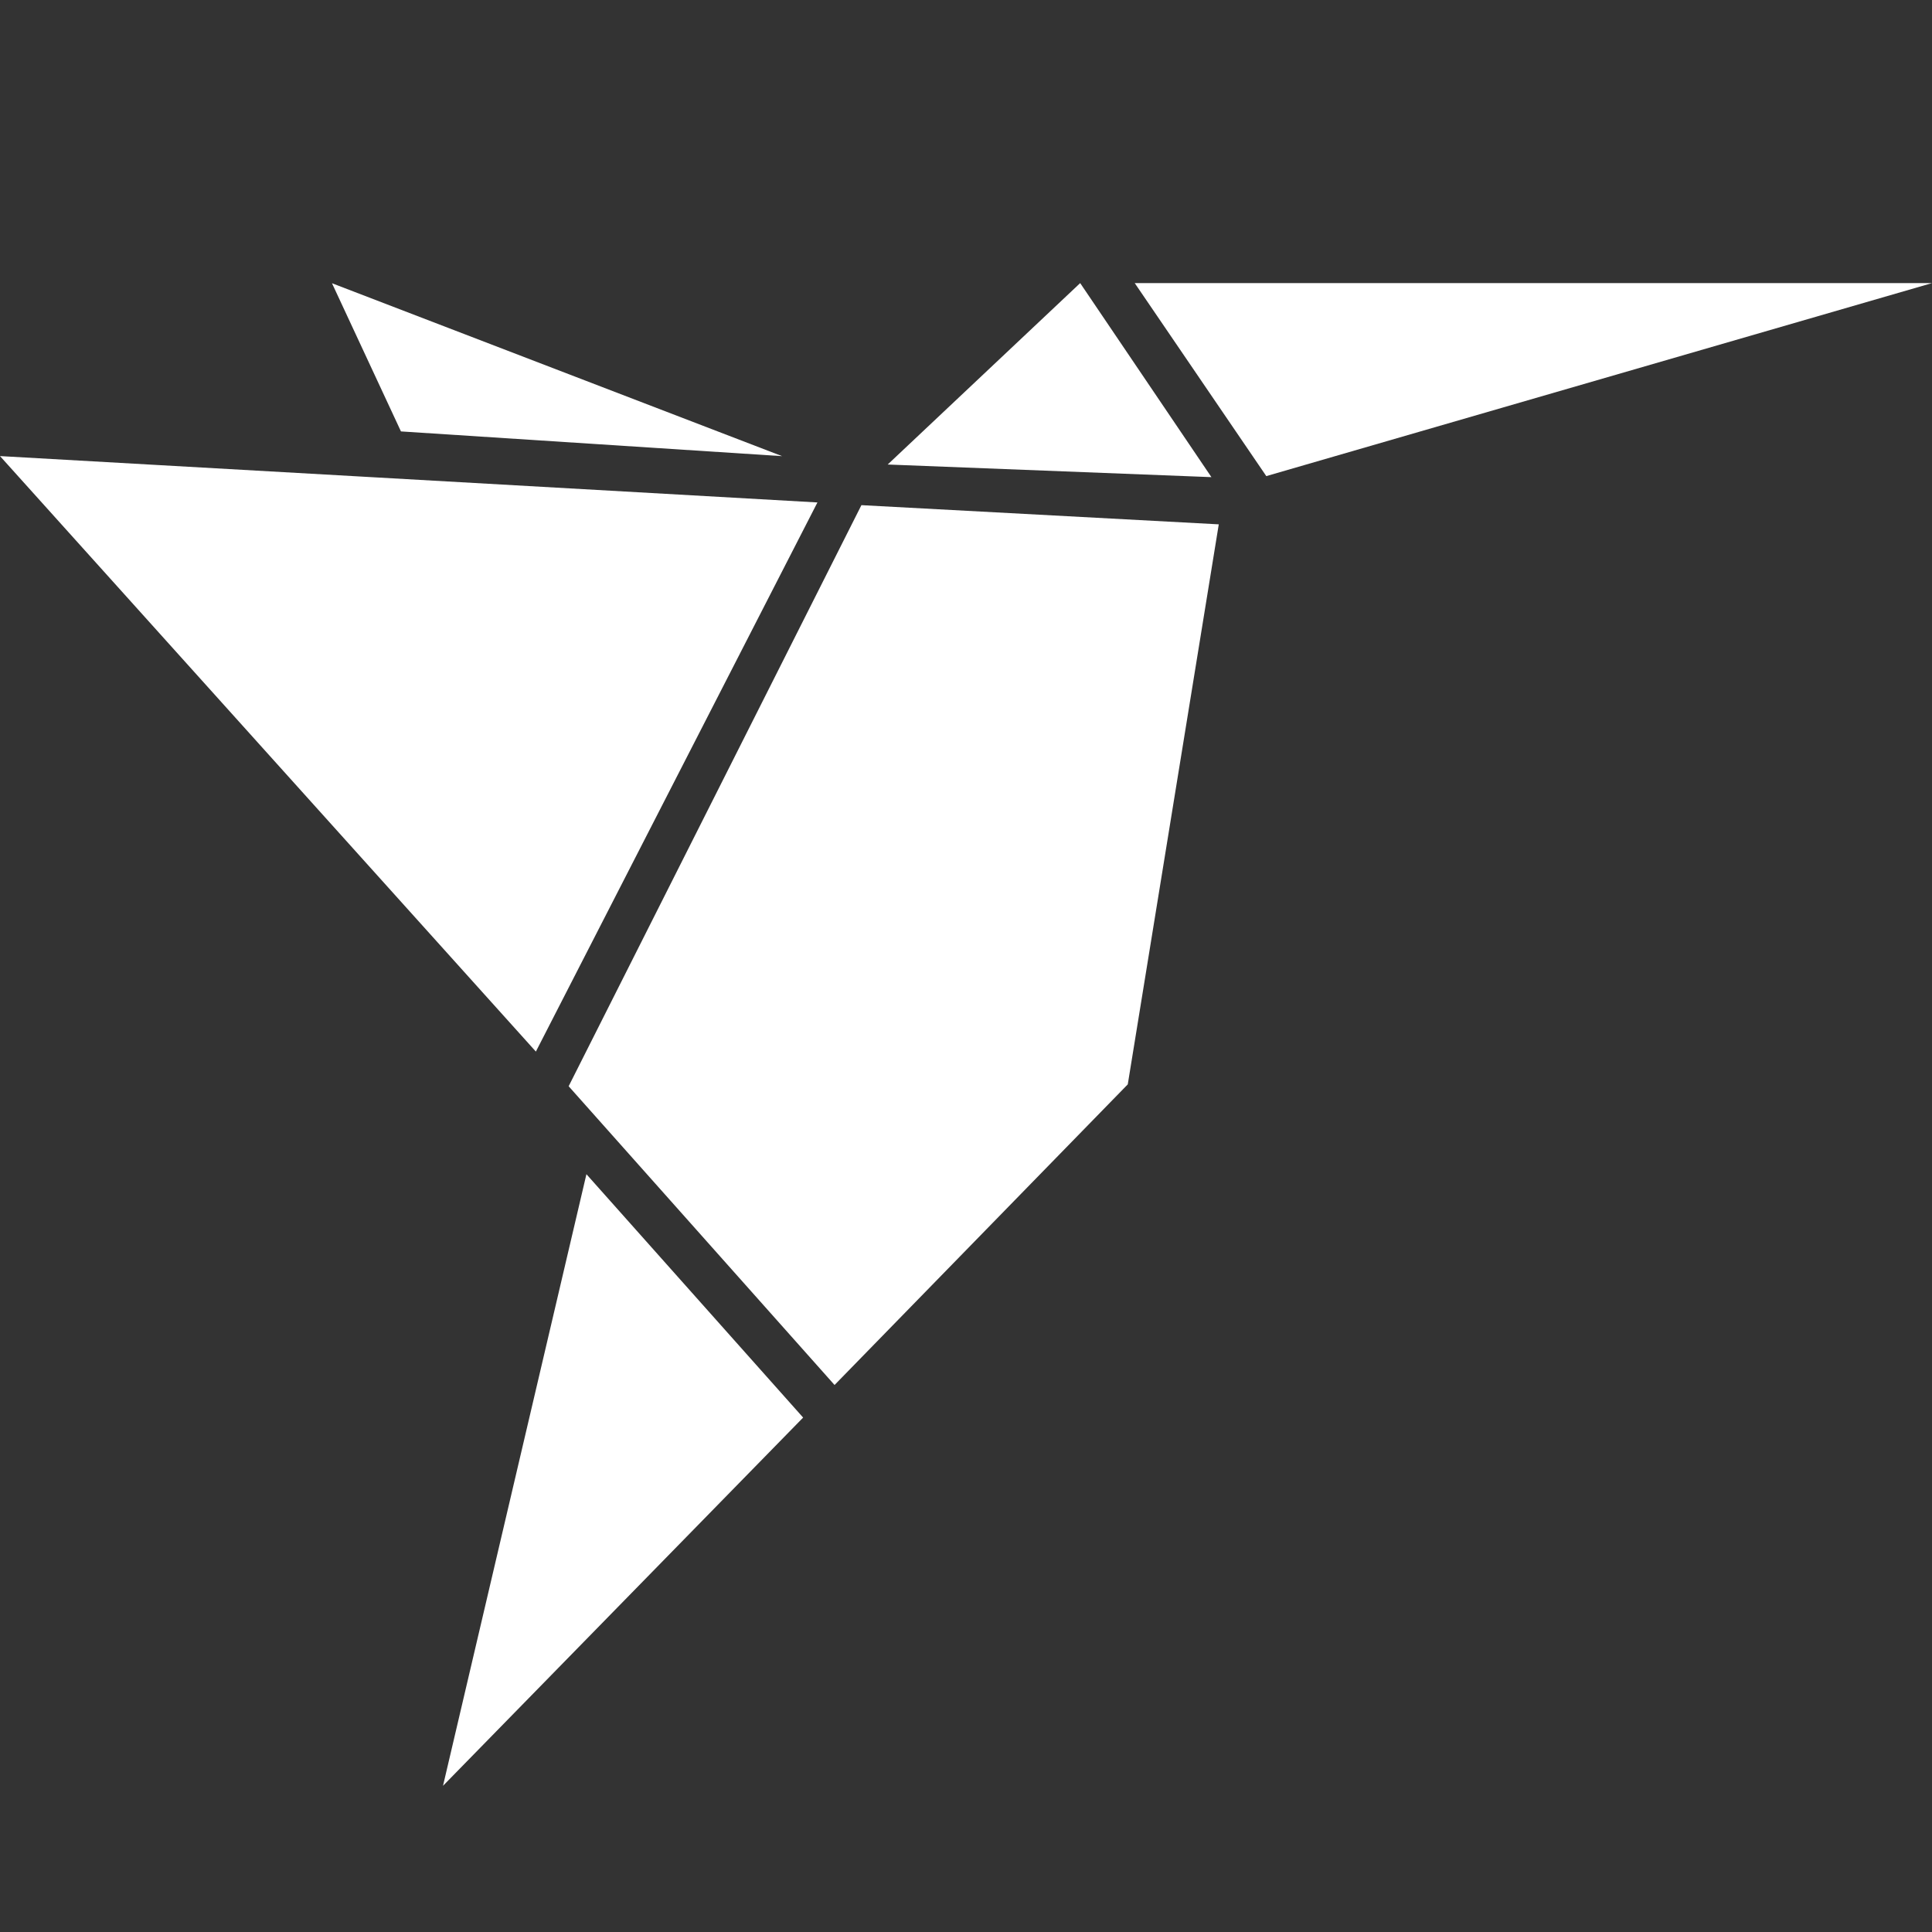 <svg width="30" height="30" viewBox="0 0 30 30" fill="none" xmlns="http://www.w3.org/2000/svg">
<rect x="0" y="0" width="30" height="30" fill="#333333" stroke="none"/>
<path d="M17.62 4.396L19.663 7.393L30 4.396H17.62ZM6.879 27.73L12.471 22.012L9.106 18.233L6.879 27.73ZM16.773 4.396L13.784 7.213L18.811 7.409L16.773 4.396ZM5.155 4.398L6.226 6.699L12.144 7.083L5.155 4.398ZM8.321 16.329L12.693 7.802L0 7.082L8.321 16.329ZM8.83 16.867L12.959 21.506L17.512 16.838L18.925 8.142L13.376 7.844L8.83 16.867Z" fill="white"/>
</svg>
